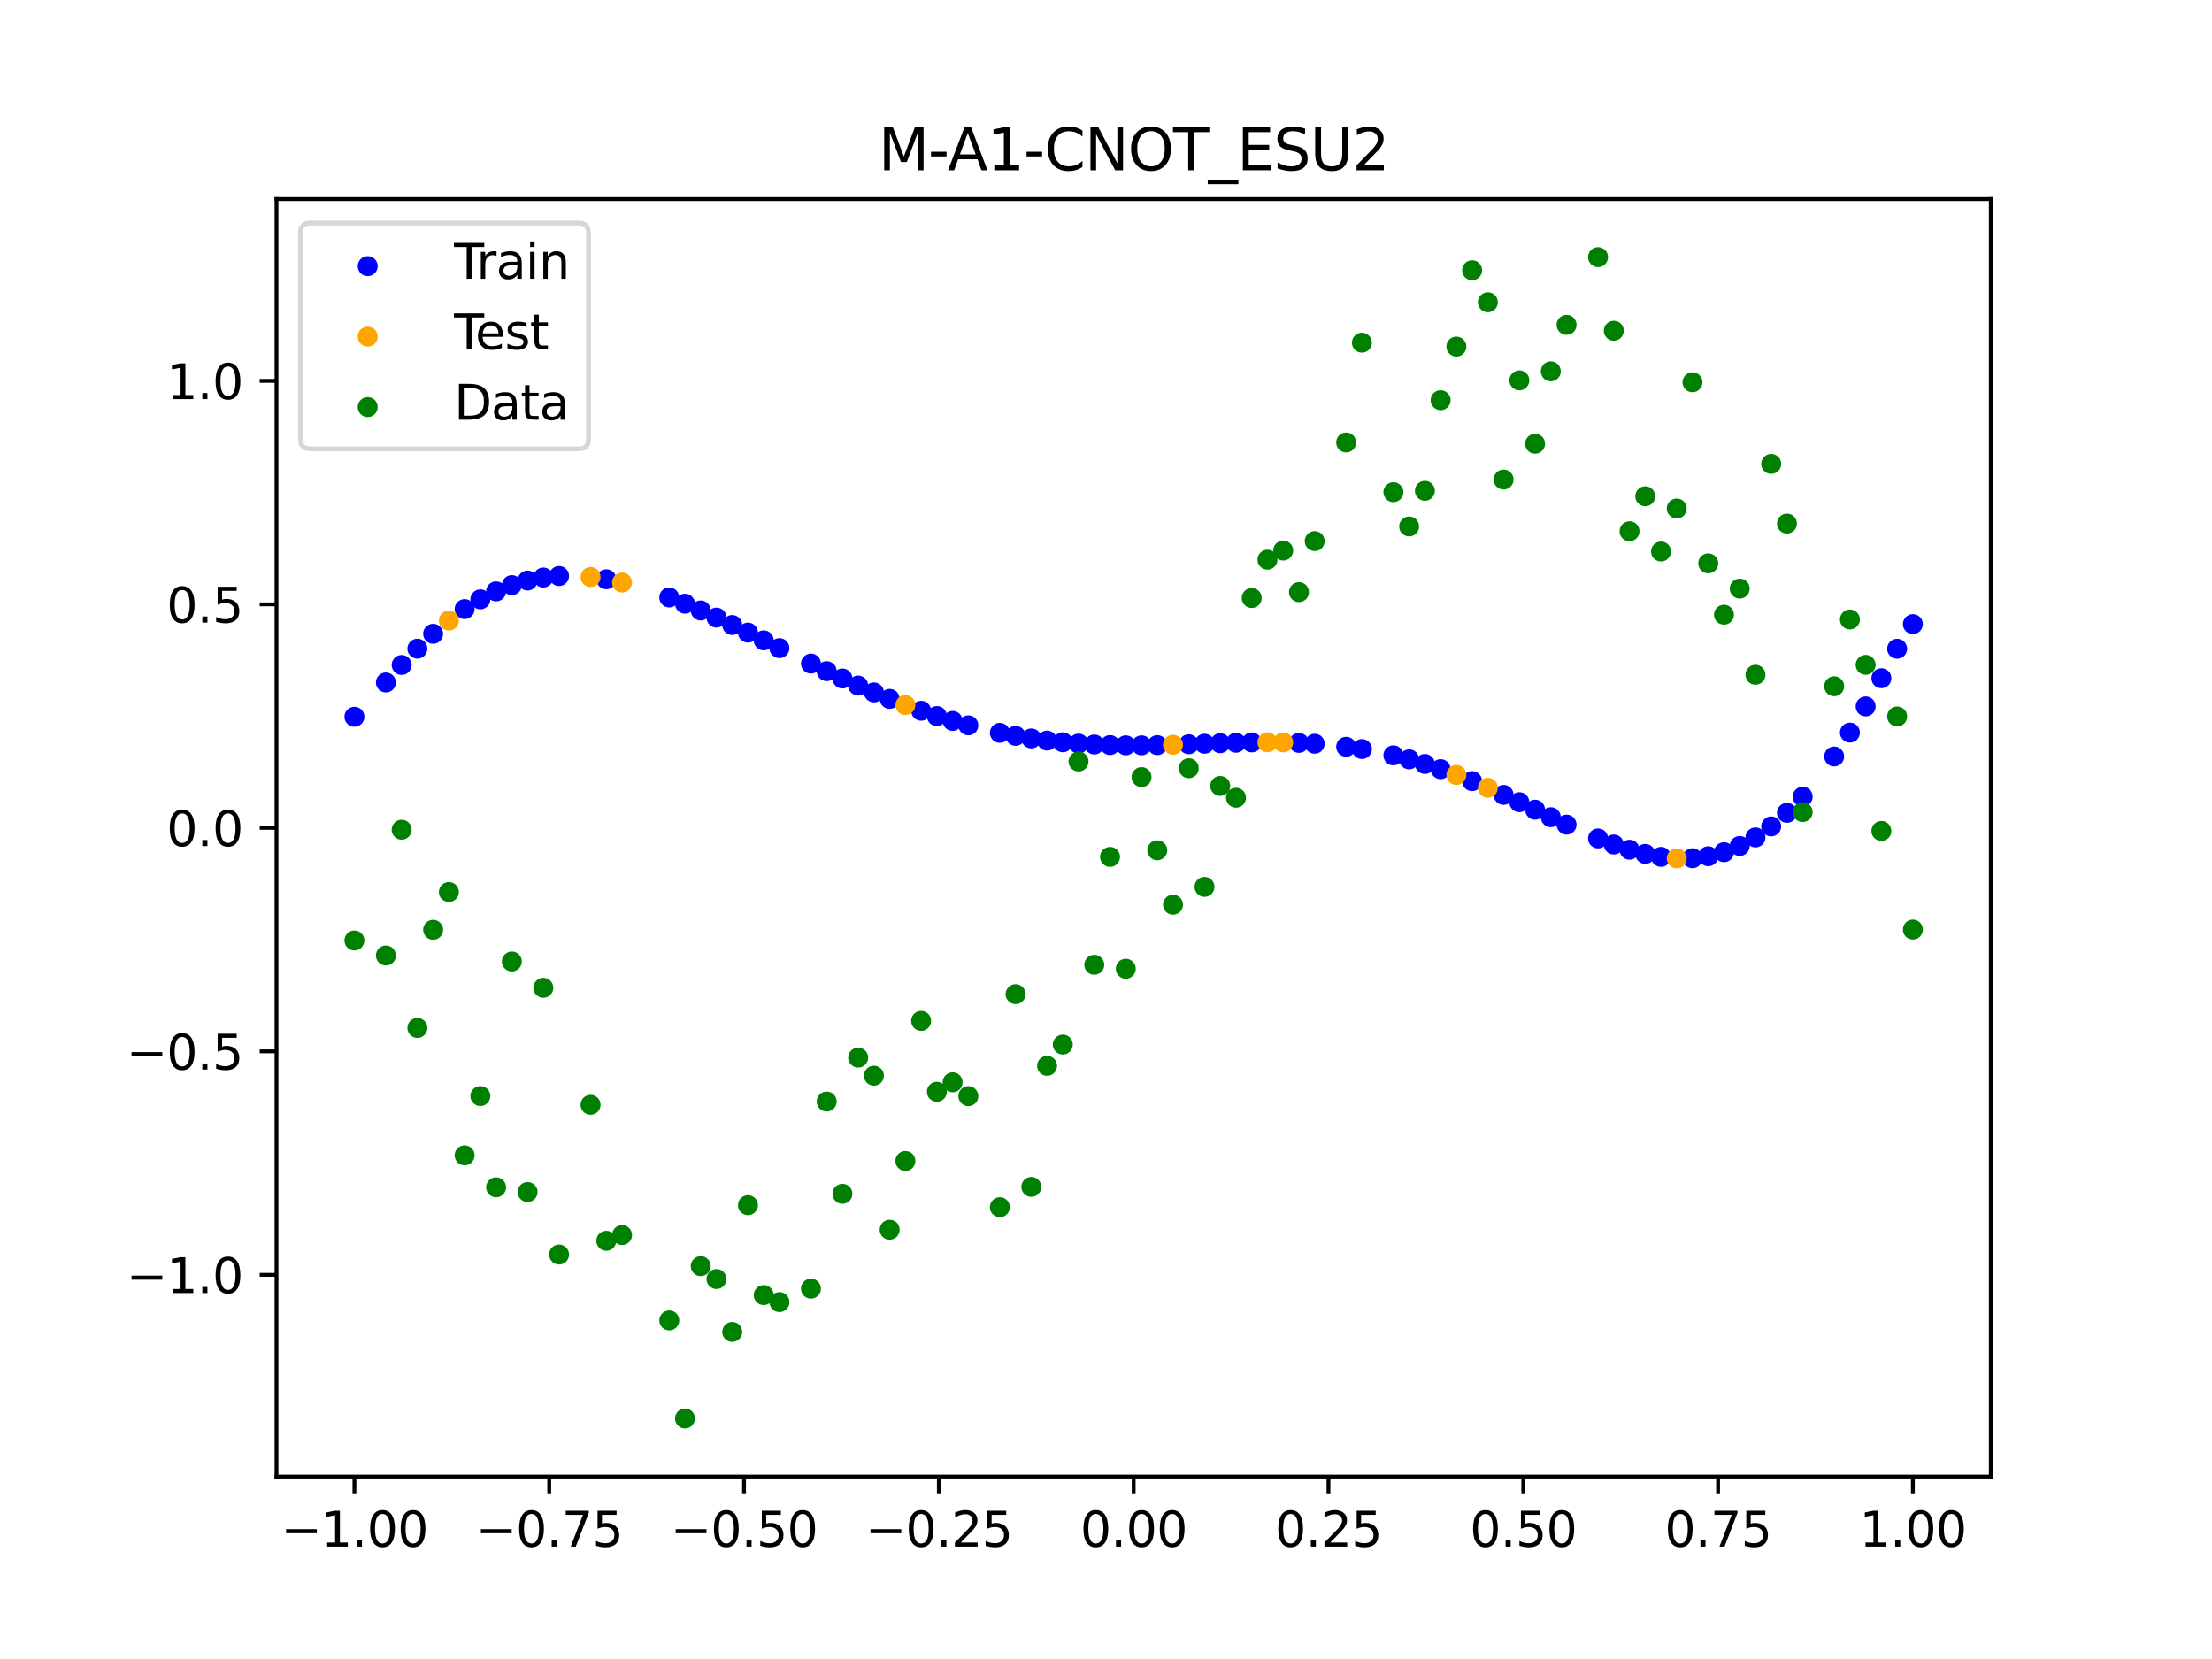 <?xml version="1.0" encoding="utf-8" standalone="no"?>
<!DOCTYPE svg PUBLIC "-//W3C//DTD SVG 1.1//EN"
  "http://www.w3.org/Graphics/SVG/1.1/DTD/svg11.dtd">
<svg xmlns:xlink="http://www.w3.org/1999/xlink" width="460.8pt" height="345.6pt" viewBox="0 0 460.8 345.6" xmlns="http://www.w3.org/2000/svg" version="1.1">
 <defs>
  <style type="text/css">*{stroke-linejoin: round; stroke-linecap: butt}</style>
 </defs>
 <g id="figure_1">
  <g id="patch_1">
   <path d="M 0 345.6 
L 460.8 345.6 
L 460.8 0 
L 0 0 
z
" style="fill: #ffffff"/>
  </g>
  <g id="axes_1">
   <g id="patch_2">
    <path d="M 57.6 307.584 
L 414.72 307.584 
L 414.72 41.472 
L 57.6 41.472 
z
" style="fill: #ffffff"/>
   </g>
   <g id="PathCollection_1">
    <defs>
     <path id="m28bd9cde56" d="M 0 1.581 
C 0.419 1.581 0.822 1.415 1.118 1.118 
C 1.415 0.822 1.581 0.419 1.581 0 
C 1.581 -0.419 1.415 -0.822 1.118 -1.118 
C 0.822 -1.415 0.419 -1.581 0 -1.581 
C -0.419 -1.581 -0.822 -1.415 -1.118 -1.118 
C -1.415 -0.822 -1.581 -0.419 -1.581 0 
C -1.581 0.419 -1.415 0.822 -1.118 1.118 
C -0.822 1.415 -0.419 1.581 0 1.581 
z
" style="stroke: #0000ff"/>
    </defs>
    <g clip-path="url(#p89f092b74e)">
     <use xlink:href="#m28bd9cde56" x="178.772" y="142.823" style="fill: #0000ff; stroke: #0000ff"/>
     <use xlink:href="#m28bd9cde56" x="234.52" y="155.272" style="fill: #0000ff; stroke: #0000ff"/>
     <use xlink:href="#m28bd9cde56" x="142.699" y="125.767" style="fill: #0000ff; stroke: #0000ff"/>
     <use xlink:href="#m28bd9cde56" x="336.18" y="175.926" style="fill: #0000ff; stroke: #0000ff"/>
     <use xlink:href="#m28bd9cde56" x="198.448" y="150.186" style="fill: #0000ff; stroke: #0000ff"/>
     <use xlink:href="#m28bd9cde56" x="80.391" y="142.172" style="fill: #0000ff; stroke: #0000ff"/>
     <use xlink:href="#m28bd9cde56" x="382.091" y="157.59" style="fill: #0000ff; stroke: #0000ff"/>
     <use xlink:href="#m28bd9cde56" x="391.929" y="141.287" style="fill: #0000ff; stroke: #0000ff"/>
     <use xlink:href="#m28bd9cde56" x="106.626" y="121.892" style="fill: #0000ff; stroke: #0000ff"/>
     <use xlink:href="#m28bd9cde56" x="300.107" y="160.231" style="fill: #0000ff; stroke: #0000ff"/>
     <use xlink:href="#m28bd9cde56" x="159.096" y="133.4" style="fill: #0000ff; stroke: #0000ff"/>
     <use xlink:href="#m28bd9cde56" x="368.973" y="172.157" style="fill: #0000ff; stroke: #0000ff"/>
     <use xlink:href="#m28bd9cde56" x="319.783" y="168.675" style="fill: #0000ff; stroke: #0000ff"/>
     <use xlink:href="#m28bd9cde56" x="113.185" y="120.311" style="fill: #0000ff; stroke: #0000ff"/>
     <use xlink:href="#m28bd9cde56" x="398.487" y="130.016" style="fill: #0000ff; stroke: #0000ff"/>
     <use xlink:href="#m28bd9cde56" x="155.816" y="131.787" style="fill: #0000ff; stroke: #0000ff"/>
     <use xlink:href="#m28bd9cde56" x="355.856" y="178.369" style="fill: #0000ff; stroke: #0000ff"/>
     <use xlink:href="#m28bd9cde56" x="211.565" y="153.298" style="fill: #0000ff; stroke: #0000ff"/>
     <use xlink:href="#m28bd9cde56" x="126.302" y="120.67" style="fill: #0000ff; stroke: #0000ff"/>
     <use xlink:href="#m28bd9cde56" x="254.196" y="154.823" style="fill: #0000ff; stroke: #0000ff"/>
     <use xlink:href="#m28bd9cde56" x="270.593" y="154.76" style="fill: #0000ff; stroke: #0000ff"/>
     <use xlink:href="#m28bd9cde56" x="346.018" y="178.502" style="fill: #0000ff; stroke: #0000ff"/>
     <use xlink:href="#m28bd9cde56" x="290.269" y="157.354" style="fill: #0000ff; stroke: #0000ff"/>
     <use xlink:href="#m28bd9cde56" x="339.459" y="177.014" style="fill: #0000ff; stroke: #0000ff"/>
     <use xlink:href="#m28bd9cde56" x="241.079" y="155.228" style="fill: #0000ff; stroke: #0000ff"/>
     <use xlink:href="#m28bd9cde56" x="208.286" y="152.665" style="fill: #0000ff; stroke: #0000ff"/>
     <use xlink:href="#m28bd9cde56" x="195.168" y="149.17" style="fill: #0000ff; stroke: #0000ff"/>
     <use xlink:href="#m28bd9cde56" x="273.872" y="154.936" style="fill: #0000ff; stroke: #0000ff"/>
     <use xlink:href="#m28bd9cde56" x="306.666" y="162.726" style="fill: #0000ff; stroke: #0000ff"/>
     <use xlink:href="#m28bd9cde56" x="362.415" y="176.236" style="fill: #0000ff; stroke: #0000ff"/>
     <use xlink:href="#m28bd9cde56" x="172.213" y="139.813" style="fill: #0000ff; stroke: #0000ff"/>
     <use xlink:href="#m28bd9cde56" x="109.905" y="120.937" style="fill: #0000ff; stroke: #0000ff"/>
     <use xlink:href="#m28bd9cde56" x="326.342" y="171.786" style="fill: #0000ff; stroke: #0000ff"/>
     <use xlink:href="#m28bd9cde56" x="185.33" y="145.593" style="fill: #0000ff; stroke: #0000ff"/>
     <use xlink:href="#m28bd9cde56" x="86.95" y="135.13" style="fill: #0000ff; stroke: #0000ff"/>
     <use xlink:href="#m28bd9cde56" x="182.051" y="144.242" style="fill: #0000ff; stroke: #0000ff"/>
     <use xlink:href="#m28bd9cde56" x="214.844" y="153.835" style="fill: #0000ff; stroke: #0000ff"/>
     <use xlink:href="#m28bd9cde56" x="385.37" y="152.616" style="fill: #0000ff; stroke: #0000ff"/>
     <use xlink:href="#m28bd9cde56" x="280.431" y="155.571" style="fill: #0000ff; stroke: #0000ff"/>
     <use xlink:href="#m28bd9cde56" x="73.833" y="149.318" style="fill: #0000ff; stroke: #0000ff"/>
     <use xlink:href="#m28bd9cde56" x="90.229" y="132.034" style="fill: #0000ff; stroke: #0000ff"/>
     <use xlink:href="#m28bd9cde56" x="316.504" y="167.115" style="fill: #0000ff; stroke: #0000ff"/>
     <use xlink:href="#m28bd9cde56" x="83.671" y="138.529" style="fill: #0000ff; stroke: #0000ff"/>
     <use xlink:href="#m28bd9cde56" x="227.962" y="155.097" style="fill: #0000ff; stroke: #0000ff"/>
     <use xlink:href="#m28bd9cde56" x="342.739" y="177.887" style="fill: #0000ff; stroke: #0000ff"/>
     <use xlink:href="#m28bd9cde56" x="313.224" y="165.589" style="fill: #0000ff; stroke: #0000ff"/>
     <use xlink:href="#m28bd9cde56" x="221.403" y="154.635" style="fill: #0000ff; stroke: #0000ff"/>
     <use xlink:href="#m28bd9cde56" x="293.548" y="158.191" style="fill: #0000ff; stroke: #0000ff"/>
     <use xlink:href="#m28bd9cde56" x="247.638" y="155.046" style="fill: #0000ff; stroke: #0000ff"/>
     <use xlink:href="#m28bd9cde56" x="139.42" y="124.461" style="fill: #0000ff; stroke: #0000ff"/>
     <use xlink:href="#m28bd9cde56" x="96.788" y="126.883" style="fill: #0000ff; stroke: #0000ff"/>
     <use xlink:href="#m28bd9cde56" x="201.727" y="151.109" style="fill: #0000ff; stroke: #0000ff"/>
     <use xlink:href="#m28bd9cde56" x="152.537" y="130.201" style="fill: #0000ff; stroke: #0000ff"/>
     <use xlink:href="#m28bd9cde56" x="323.062" y="170.242" style="fill: #0000ff; stroke: #0000ff"/>
     <use xlink:href="#m28bd9cde56" x="168.934" y="138.241" style="fill: #0000ff; stroke: #0000ff"/>
     <use xlink:href="#m28bd9cde56" x="231.241" y="155.217" style="fill: #0000ff; stroke: #0000ff"/>
     <use xlink:href="#m28bd9cde56" x="257.476" y="154.727" style="fill: #0000ff; stroke: #0000ff"/>
     <use xlink:href="#m28bd9cde56" x="296.828" y="159.151" style="fill: #0000ff; stroke: #0000ff"/>
     <use xlink:href="#m28bd9cde56" x="250.917" y="154.934" style="fill: #0000ff; stroke: #0000ff"/>
     <use xlink:href="#m28bd9cde56" x="100.067" y="124.855" style="fill: #0000ff; stroke: #0000ff"/>
     <use xlink:href="#m28bd9cde56" x="283.71" y="156.047" style="fill: #0000ff; stroke: #0000ff"/>
     <use xlink:href="#m28bd9cde56" x="103.347" y="123.194" style="fill: #0000ff; stroke: #0000ff"/>
     <use xlink:href="#m28bd9cde56" x="224.682" y="154.905" style="fill: #0000ff; stroke: #0000ff"/>
     <use xlink:href="#m28bd9cde56" x="116.464" y="119.994" style="fill: #0000ff; stroke: #0000ff"/>
     <use xlink:href="#m28bd9cde56" x="365.694" y="174.452" style="fill: #0000ff; stroke: #0000ff"/>
     <use xlink:href="#m28bd9cde56" x="191.889" y="148.063" style="fill: #0000ff; stroke: #0000ff"/>
     <use xlink:href="#m28bd9cde56" x="332.9" y="174.665" style="fill: #0000ff; stroke: #0000ff"/>
     <use xlink:href="#m28bd9cde56" x="352.577" y="178.784" style="fill: #0000ff; stroke: #0000ff"/>
     <use xlink:href="#m28bd9cde56" x="237.8" y="155.273" style="fill: #0000ff; stroke: #0000ff"/>
     <use xlink:href="#m28bd9cde56" x="218.124" y="154.28" style="fill: #0000ff; stroke: #0000ff"/>
     <use xlink:href="#m28bd9cde56" x="175.492" y="141.343" style="fill: #0000ff; stroke: #0000ff"/>
     <use xlink:href="#m28bd9cde56" x="375.532" y="165.96" style="fill: #0000ff; stroke: #0000ff"/>
     <use xlink:href="#m28bd9cde56" x="388.649" y="147.159" style="fill: #0000ff; stroke: #0000ff"/>
     <use xlink:href="#m28bd9cde56" x="372.253" y="169.33" style="fill: #0000ff; stroke: #0000ff"/>
     <use xlink:href="#m28bd9cde56" x="395.208" y="135.151" style="fill: #0000ff; stroke: #0000ff"/>
     <use xlink:href="#m28bd9cde56" x="359.135" y="177.531" style="fill: #0000ff; stroke: #0000ff"/>
     <use xlink:href="#m28bd9cde56" x="149.258" y="128.656" style="fill: #0000ff; stroke: #0000ff"/>
     <use xlink:href="#m28bd9cde56" x="162.375" y="135.022" style="fill: #0000ff; stroke: #0000ff"/>
     <use xlink:href="#m28bd9cde56" x="145.978" y="127.172" style="fill: #0000ff; stroke: #0000ff"/>
     <use xlink:href="#m28bd9cde56" x="260.755" y="154.66" style="fill: #0000ff; stroke: #0000ff"/>
    </g>
   </g>
   <g id="PathCollection_2">
    <defs>
     <path id="m498d35d261" d="M 0 1.581 
C 0.419 1.581 0.822 1.415 1.118 1.118 
C 1.415 0.822 1.581 0.419 1.581 0 
C 1.581 -0.419 1.415 -0.822 1.118 -1.118 
C 0.822 -1.415 0.419 -1.581 0 -1.581 
C -0.419 -1.581 -0.822 -1.415 -1.118 -1.118 
C -1.415 -0.822 -1.581 -0.419 -1.581 0 
C -1.581 0.419 -1.415 0.822 -1.118 1.118 
C -0.822 1.415 -0.419 1.581 0 1.581 
z
" style="stroke: #ffa500"/>
    </defs>
    <g clip-path="url(#p89f092b74e)">
     <use xlink:href="#m498d35d261" x="303.386" y="161.426" style="fill: #ffa500; stroke: #ffa500"/>
     <use xlink:href="#m498d35d261" x="309.945" y="164.119" style="fill: #ffa500; stroke: #ffa500"/>
     <use xlink:href="#m498d35d261" x="349.297" y="178.815" style="fill: #ffa500; stroke: #ffa500"/>
     <use xlink:href="#m498d35d261" x="129.581" y="121.356" style="fill: #ffa500; stroke: #ffa500"/>
     <use xlink:href="#m498d35d261" x="264.034" y="154.634" style="fill: #ffa500; stroke: #ffa500"/>
     <use xlink:href="#m498d35d261" x="267.314" y="154.663" style="fill: #ffa500; stroke: #ffa500"/>
     <use xlink:href="#m498d35d261" x="123.023" y="120.197" style="fill: #ffa500; stroke: #ffa500"/>
     <use xlink:href="#m498d35d261" x="244.358" y="155.149" style="fill: #ffa500; stroke: #ffa500"/>
     <use xlink:href="#m498d35d261" x="188.61" y="146.869" style="fill: #ffa500; stroke: #ffa500"/>
     <use xlink:href="#m498d35d261" x="93.509" y="129.279" style="fill: #ffa500; stroke: #ffa500"/>
    </g>
   </g>
   <g id="PathCollection_3">
    <defs>
     <path id="ma6008d100f" d="M 0 1.581 
C 0.419 1.581 0.822 1.415 1.118 1.118 
C 1.415 0.822 1.581 0.419 1.581 0 
C 1.581 -0.419 1.415 -0.822 1.118 -1.118 
C 0.822 -1.415 0.419 -1.581 0 -1.581 
C -0.419 -1.581 -0.822 -1.415 -1.118 -1.118 
C -1.415 -0.822 -1.581 -0.419 -1.581 0 
C -1.581 0.419 -1.415 0.822 -1.118 1.118 
C -0.822 1.415 -0.419 1.581 0 1.581 
z
" style="stroke: #008000"/>
    </defs>
    <g clip-path="url(#p89f092b74e)">
     <use xlink:href="#ma6008d100f" x="178.772" y="220.323" style="fill: #008000; stroke: #008000"/>
     <use xlink:href="#ma6008d100f" x="234.52" y="201.804" style="fill: #008000; stroke: #008000"/>
     <use xlink:href="#ma6008d100f" x="142.699" y="295.488" style="fill: #008000; stroke: #008000"/>
     <use xlink:href="#ma6008d100f" x="336.18" y="68.903" style="fill: #008000; stroke: #008000"/>
     <use xlink:href="#ma6008d100f" x="198.448" y="225.464" style="fill: #008000; stroke: #008000"/>
     <use xlink:href="#ma6008d100f" x="80.391" y="199.045" style="fill: #008000; stroke: #008000"/>
     <use xlink:href="#ma6008d100f" x="382.091" y="142.966" style="fill: #008000; stroke: #008000"/>
     <use xlink:href="#ma6008d100f" x="391.929" y="173.105" style="fill: #008000; stroke: #008000"/>
     <use xlink:href="#ma6008d100f" x="106.626" y="200.292" style="fill: #008000; stroke: #008000"/>
     <use xlink:href="#ma6008d100f" x="300.107" y="83.37" style="fill: #008000; stroke: #008000"/>
     <use xlink:href="#ma6008d100f" x="159.096" y="269.794" style="fill: #008000; stroke: #008000"/>
     <use xlink:href="#ma6008d100f" x="368.973" y="96.637" style="fill: #008000; stroke: #008000"/>
     <use xlink:href="#ma6008d100f" x="319.783" y="92.44" style="fill: #008000; stroke: #008000"/>
     <use xlink:href="#ma6008d100f" x="113.185" y="205.778" style="fill: #008000; stroke: #008000"/>
     <use xlink:href="#ma6008d100f" x="398.487" y="193.648" style="fill: #008000; stroke: #008000"/>
     <use xlink:href="#ma6008d100f" x="155.816" y="251.055" style="fill: #008000; stroke: #008000"/>
     <use xlink:href="#ma6008d100f" x="355.856" y="117.359" style="fill: #008000; stroke: #008000"/>
     <use xlink:href="#ma6008d100f" x="211.565" y="207.101" style="fill: #008000; stroke: #008000"/>
     <use xlink:href="#ma6008d100f" x="126.302" y="258.48" style="fill: #008000; stroke: #008000"/>
     <use xlink:href="#ma6008d100f" x="254.196" y="163.728" style="fill: #008000; stroke: #008000"/>
     <use xlink:href="#ma6008d100f" x="270.593" y="123.348" style="fill: #008000; stroke: #008000"/>
     <use xlink:href="#ma6008d100f" x="346.018" y="114.889" style="fill: #008000; stroke: #008000"/>
     <use xlink:href="#ma6008d100f" x="290.269" y="102.528" style="fill: #008000; stroke: #008000"/>
     <use xlink:href="#ma6008d100f" x="339.459" y="110.666" style="fill: #008000; stroke: #008000"/>
     <use xlink:href="#ma6008d100f" x="241.079" y="177.133" style="fill: #008000; stroke: #008000"/>
     <use xlink:href="#ma6008d100f" x="208.286" y="251.477" style="fill: #008000; stroke: #008000"/>
     <use xlink:href="#ma6008d100f" x="195.168" y="227.437" style="fill: #008000; stroke: #008000"/>
     <use xlink:href="#ma6008d100f" x="273.872" y="112.721" style="fill: #008000; stroke: #008000"/>
     <use xlink:href="#ma6008d100f" x="306.666" y="56.303" style="fill: #008000; stroke: #008000"/>
     <use xlink:href="#ma6008d100f" x="362.415" y="122.619" style="fill: #008000; stroke: #008000"/>
     <use xlink:href="#ma6008d100f" x="172.213" y="229.472" style="fill: #008000; stroke: #008000"/>
     <use xlink:href="#ma6008d100f" x="109.905" y="248.318" style="fill: #008000; stroke: #008000"/>
     <use xlink:href="#ma6008d100f" x="326.342" y="67.676" style="fill: #008000; stroke: #008000"/>
     <use xlink:href="#ma6008d100f" x="185.33" y="256.174" style="fill: #008000; stroke: #008000"/>
     <use xlink:href="#ma6008d100f" x="86.95" y="214.136" style="fill: #008000; stroke: #008000"/>
     <use xlink:href="#ma6008d100f" x="182.051" y="224.084" style="fill: #008000; stroke: #008000"/>
     <use xlink:href="#ma6008d100f" x="214.844" y="247.244" style="fill: #008000; stroke: #008000"/>
     <use xlink:href="#ma6008d100f" x="385.37" y="129.05" style="fill: #008000; stroke: #008000"/>
     <use xlink:href="#ma6008d100f" x="280.431" y="92.177" style="fill: #008000; stroke: #008000"/>
     <use xlink:href="#ma6008d100f" x="73.833" y="195.919" style="fill: #008000; stroke: #008000"/>
     <use xlink:href="#ma6008d100f" x="90.229" y="193.694" style="fill: #008000; stroke: #008000"/>
     <use xlink:href="#ma6008d100f" x="316.504" y="79.238" style="fill: #008000; stroke: #008000"/>
     <use xlink:href="#ma6008d100f" x="83.671" y="172.844" style="fill: #008000; stroke: #008000"/>
     <use xlink:href="#ma6008d100f" x="227.962" y="200.985" style="fill: #008000; stroke: #008000"/>
     <use xlink:href="#ma6008d100f" x="342.739" y="103.379" style="fill: #008000; stroke: #008000"/>
     <use xlink:href="#ma6008d100f" x="313.224" y="99.894" style="fill: #008000; stroke: #008000"/>
     <use xlink:href="#ma6008d100f" x="221.403" y="217.604" style="fill: #008000; stroke: #008000"/>
     <use xlink:href="#ma6008d100f" x="293.548" y="109.667" style="fill: #008000; stroke: #008000"/>
     <use xlink:href="#ma6008d100f" x="247.638" y="160.036" style="fill: #008000; stroke: #008000"/>
     <use xlink:href="#ma6008d100f" x="139.42" y="275.069" style="fill: #008000; stroke: #008000"/>
     <use xlink:href="#ma6008d100f" x="96.788" y="240.675" style="fill: #008000; stroke: #008000"/>
     <use xlink:href="#ma6008d100f" x="201.727" y="228.344" style="fill: #008000; stroke: #008000"/>
     <use xlink:href="#ma6008d100f" x="152.537" y="277.466" style="fill: #008000; stroke: #008000"/>
     <use xlink:href="#ma6008d100f" x="323.062" y="77.352" style="fill: #008000; stroke: #008000"/>
     <use xlink:href="#ma6008d100f" x="168.934" y="268.453" style="fill: #008000; stroke: #008000"/>
     <use xlink:href="#ma6008d100f" x="231.241" y="178.506" style="fill: #008000; stroke: #008000"/>
     <use xlink:href="#ma6008d100f" x="257.476" y="166.181" style="fill: #008000; stroke: #008000"/>
     <use xlink:href="#ma6008d100f" x="296.828" y="102.245" style="fill: #008000; stroke: #008000"/>
     <use xlink:href="#ma6008d100f" x="250.917" y="184.756" style="fill: #008000; stroke: #008000"/>
     <use xlink:href="#ma6008d100f" x="100.067" y="228.327" style="fill: #008000; stroke: #008000"/>
     <use xlink:href="#ma6008d100f" x="283.71" y="71.389" style="fill: #008000; stroke: #008000"/>
     <use xlink:href="#ma6008d100f" x="103.347" y="247.332" style="fill: #008000; stroke: #008000"/>
     <use xlink:href="#ma6008d100f" x="224.682" y="158.638" style="fill: #008000; stroke: #008000"/>
     <use xlink:href="#ma6008d100f" x="116.464" y="261.345" style="fill: #008000; stroke: #008000"/>
     <use xlink:href="#ma6008d100f" x="365.694" y="140.566" style="fill: #008000; stroke: #008000"/>
     <use xlink:href="#ma6008d100f" x="191.889" y="212.67" style="fill: #008000; stroke: #008000"/>
     <use xlink:href="#ma6008d100f" x="332.9" y="53.568" style="fill: #008000; stroke: #008000"/>
     <use xlink:href="#ma6008d100f" x="352.577" y="79.631" style="fill: #008000; stroke: #008000"/>
     <use xlink:href="#ma6008d100f" x="237.8" y="161.882" style="fill: #008000; stroke: #008000"/>
     <use xlink:href="#ma6008d100f" x="218.124" y="222.035" style="fill: #008000; stroke: #008000"/>
     <use xlink:href="#ma6008d100f" x="175.492" y="248.692" style="fill: #008000; stroke: #008000"/>
     <use xlink:href="#ma6008d100f" x="375.532" y="169.168" style="fill: #008000; stroke: #008000"/>
     <use xlink:href="#ma6008d100f" x="388.649" y="138.503" style="fill: #008000; stroke: #008000"/>
     <use xlink:href="#ma6008d100f" x="372.253" y="109.071" style="fill: #008000; stroke: #008000"/>
     <use xlink:href="#ma6008d100f" x="395.208" y="149.26" style="fill: #008000; stroke: #008000"/>
     <use xlink:href="#ma6008d100f" x="359.135" y="128.053" style="fill: #008000; stroke: #008000"/>
     <use xlink:href="#ma6008d100f" x="149.258" y="266.448" style="fill: #008000; stroke: #008000"/>
     <use xlink:href="#ma6008d100f" x="162.375" y="271.254" style="fill: #008000; stroke: #008000"/>
     <use xlink:href="#ma6008d100f" x="145.978" y="263.762" style="fill: #008000; stroke: #008000"/>
     <use xlink:href="#ma6008d100f" x="260.755" y="124.573" style="fill: #008000; stroke: #008000"/>
    </g>
   </g>
   <g id="PathCollection_4">
    <g clip-path="url(#p89f092b74e)">
     <use xlink:href="#ma6008d100f" x="303.386" y="72.202" style="fill: #008000; stroke: #008000"/>
     <use xlink:href="#ma6008d100f" x="309.945" y="62.968" style="fill: #008000; stroke: #008000"/>
     <use xlink:href="#ma6008d100f" x="349.297" y="105.934" style="fill: #008000; stroke: #008000"/>
     <use xlink:href="#ma6008d100f" x="129.581" y="257.284" style="fill: #008000; stroke: #008000"/>
     <use xlink:href="#ma6008d100f" x="264.034" y="116.589" style="fill: #008000; stroke: #008000"/>
     <use xlink:href="#ma6008d100f" x="267.314" y="114.688" style="fill: #008000; stroke: #008000"/>
     <use xlink:href="#ma6008d100f" x="123.023" y="230.152" style="fill: #008000; stroke: #008000"/>
     <use xlink:href="#ma6008d100f" x="244.358" y="188.47" style="fill: #008000; stroke: #008000"/>
     <use xlink:href="#ma6008d100f" x="188.61" y="241.853" style="fill: #008000; stroke: #008000"/>
     <use xlink:href="#ma6008d100f" x="93.509" y="185.824" style="fill: #008000; stroke: #008000"/>
    </g>
   </g>
   <g id="matplotlib.axis_1">
    <g id="xtick_1">
     <g id="line2d_1">
      <defs>
       <path id="m79c57088de" d="M 0 0 
L 0 3.5 
" style="stroke: #000000; stroke-width: 0.8"/>
      </defs>
      <g>
       <use xlink:href="#m79c57088de" x="73.833" y="307.584" style="stroke: #000000; stroke-width: 0.8"/>
      </g>
     </g>
     <g id="text_1">
      <!-- −1.00 -->
      <g transform="translate(58.51 322.182) scale(0.1 -0.1)">
       <defs>
        <path id="DejaVuSans-2212" d="M 678 2272 
L 4684 2272 
L 4684 1741 
L 678 1741 
L 678 2272 
z
" transform="scale(0.016)"/>
        <path id="DejaVuSans-31" d="M 794 531 
L 1825 531 
L 1825 4091 
L 703 3866 
L 703 4441 
L 1819 4666 
L 2450 4666 
L 2450 531 
L 3481 531 
L 3481 0 
L 794 0 
L 794 531 
z
" transform="scale(0.016)"/>
        <path id="DejaVuSans-2e" d="M 684 794 
L 1344 794 
L 1344 0 
L 684 0 
L 684 794 
z
" transform="scale(0.016)"/>
        <path id="DejaVuSans-30" d="M 2034 4250 
Q 1547 4250 1301 3770 
Q 1056 3291 1056 2328 
Q 1056 1369 1301 889 
Q 1547 409 2034 409 
Q 2525 409 2770 889 
Q 3016 1369 3016 2328 
Q 3016 3291 2770 3770 
Q 2525 4250 2034 4250 
z
M 2034 4750 
Q 2819 4750 3233 4129 
Q 3647 3509 3647 2328 
Q 3647 1150 3233 529 
Q 2819 -91 2034 -91 
Q 1250 -91 836 529 
Q 422 1150 422 2328 
Q 422 3509 836 4129 
Q 1250 4750 2034 4750 
z
" transform="scale(0.016)"/>
       </defs>
       <use xlink:href="#DejaVuSans-2212"/>
       <use xlink:href="#DejaVuSans-31" x="83.789"/>
       <use xlink:href="#DejaVuSans-2e" x="147.412"/>
       <use xlink:href="#DejaVuSans-30" x="179.199"/>
       <use xlink:href="#DejaVuSans-30" x="242.822"/>
      </g>
     </g>
    </g>
    <g id="xtick_2">
     <g id="line2d_2">
      <g>
       <use xlink:href="#m79c57088de" x="114.415" y="307.584" style="stroke: #000000; stroke-width: 0.8"/>
      </g>
     </g>
     <g id="text_2">
      <!-- −0.75 -->
      <g transform="translate(99.092 322.182) scale(0.1 -0.1)">
       <defs>
        <path id="DejaVuSans-37" d="M 525 4666 
L 3525 4666 
L 3525 4397 
L 1831 0 
L 1172 0 
L 2766 4134 
L 525 4134 
L 525 4666 
z
" transform="scale(0.016)"/>
        <path id="DejaVuSans-35" d="M 691 4666 
L 3169 4666 
L 3169 4134 
L 1269 4134 
L 1269 2991 
Q 1406 3038 1543 3061 
Q 1681 3084 1819 3084 
Q 2600 3084 3056 2656 
Q 3513 2228 3513 1497 
Q 3513 744 3044 326 
Q 2575 -91 1722 -91 
Q 1428 -91 1123 -41 
Q 819 9 494 109 
L 494 744 
Q 775 591 1075 516 
Q 1375 441 1709 441 
Q 2250 441 2565 725 
Q 2881 1009 2881 1497 
Q 2881 1984 2565 2268 
Q 2250 2553 1709 2553 
Q 1456 2553 1204 2497 
Q 953 2441 691 2322 
L 691 4666 
z
" transform="scale(0.016)"/>
       </defs>
       <use xlink:href="#DejaVuSans-2212"/>
       <use xlink:href="#DejaVuSans-30" x="83.789"/>
       <use xlink:href="#DejaVuSans-2e" x="147.412"/>
       <use xlink:href="#DejaVuSans-37" x="179.199"/>
       <use xlink:href="#DejaVuSans-35" x="242.822"/>
      </g>
     </g>
    </g>
    <g id="xtick_3">
     <g id="line2d_3">
      <g>
       <use xlink:href="#m79c57088de" x="154.996" y="307.584" style="stroke: #000000; stroke-width: 0.8"/>
      </g>
     </g>
     <g id="text_3">
      <!-- −0.50 -->
      <g transform="translate(139.674 322.182) scale(0.1 -0.1)">
       <use xlink:href="#DejaVuSans-2212"/>
       <use xlink:href="#DejaVuSans-30" x="83.789"/>
       <use xlink:href="#DejaVuSans-2e" x="147.412"/>
       <use xlink:href="#DejaVuSans-35" x="179.199"/>
       <use xlink:href="#DejaVuSans-30" x="242.822"/>
      </g>
     </g>
    </g>
    <g id="xtick_4">
     <g id="line2d_4">
      <g>
       <use xlink:href="#m79c57088de" x="195.578" y="307.584" style="stroke: #000000; stroke-width: 0.8"/>
      </g>
     </g>
     <g id="text_4">
      <!-- −0.25 -->
      <g transform="translate(180.256 322.182) scale(0.1 -0.1)">
       <defs>
        <path id="DejaVuSans-32" d="M 1228 531 
L 3431 531 
L 3431 0 
L 469 0 
L 469 531 
Q 828 903 1448 1529 
Q 2069 2156 2228 2338 
Q 2531 2678 2651 2914 
Q 2772 3150 2772 3378 
Q 2772 3750 2511 3984 
Q 2250 4219 1831 4219 
Q 1534 4219 1204 4116 
Q 875 4013 500 3803 
L 500 4441 
Q 881 4594 1212 4672 
Q 1544 4750 1819 4750 
Q 2544 4750 2975 4387 
Q 3406 4025 3406 3419 
Q 3406 3131 3298 2873 
Q 3191 2616 2906 2266 
Q 2828 2175 2409 1742 
Q 1991 1309 1228 531 
z
" transform="scale(0.016)"/>
       </defs>
       <use xlink:href="#DejaVuSans-2212"/>
       <use xlink:href="#DejaVuSans-30" x="83.789"/>
       <use xlink:href="#DejaVuSans-2e" x="147.412"/>
       <use xlink:href="#DejaVuSans-32" x="179.199"/>
       <use xlink:href="#DejaVuSans-35" x="242.822"/>
      </g>
     </g>
    </g>
    <g id="xtick_5">
     <g id="line2d_5">
      <g>
       <use xlink:href="#m79c57088de" x="236.16" y="307.584" style="stroke: #000000; stroke-width: 0.8"/>
      </g>
     </g>
     <g id="text_5">
      <!-- 0.00 -->
      <g transform="translate(225.027 322.182) scale(0.1 -0.1)">
       <use xlink:href="#DejaVuSans-30"/>
       <use xlink:href="#DejaVuSans-2e" x="63.623"/>
       <use xlink:href="#DejaVuSans-30" x="95.41"/>
       <use xlink:href="#DejaVuSans-30" x="159.033"/>
      </g>
     </g>
    </g>
    <g id="xtick_6">
     <g id="line2d_6">
      <g>
       <use xlink:href="#m79c57088de" x="276.742" y="307.584" style="stroke: #000000; stroke-width: 0.8"/>
      </g>
     </g>
     <g id="text_6">
      <!-- 0.25 -->
      <g transform="translate(265.609 322.182) scale(0.1 -0.1)">
       <use xlink:href="#DejaVuSans-30"/>
       <use xlink:href="#DejaVuSans-2e" x="63.623"/>
       <use xlink:href="#DejaVuSans-32" x="95.41"/>
       <use xlink:href="#DejaVuSans-35" x="159.033"/>
      </g>
     </g>
    </g>
    <g id="xtick_7">
     <g id="line2d_7">
      <g>
       <use xlink:href="#m79c57088de" x="317.324" y="307.584" style="stroke: #000000; stroke-width: 0.8"/>
      </g>
     </g>
     <g id="text_7">
      <!-- 0.50 -->
      <g transform="translate(306.191 322.182) scale(0.1 -0.1)">
       <use xlink:href="#DejaVuSans-30"/>
       <use xlink:href="#DejaVuSans-2e" x="63.623"/>
       <use xlink:href="#DejaVuSans-35" x="95.41"/>
       <use xlink:href="#DejaVuSans-30" x="159.033"/>
      </g>
     </g>
    </g>
    <g id="xtick_8">
     <g id="line2d_8">
      <g>
       <use xlink:href="#m79c57088de" x="357.905" y="307.584" style="stroke: #000000; stroke-width: 0.8"/>
      </g>
     </g>
     <g id="text_8">
      <!-- 0.75 -->
      <g transform="translate(346.773 322.182) scale(0.1 -0.1)">
       <use xlink:href="#DejaVuSans-30"/>
       <use xlink:href="#DejaVuSans-2e" x="63.623"/>
       <use xlink:href="#DejaVuSans-37" x="95.41"/>
       <use xlink:href="#DejaVuSans-35" x="159.033"/>
      </g>
     </g>
    </g>
    <g id="xtick_9">
     <g id="line2d_9">
      <g>
       <use xlink:href="#m79c57088de" x="398.487" y="307.584" style="stroke: #000000; stroke-width: 0.8"/>
      </g>
     </g>
     <g id="text_9">
      <!-- 1.00 -->
      <g transform="translate(387.354 322.182) scale(0.1 -0.1)">
       <use xlink:href="#DejaVuSans-31"/>
       <use xlink:href="#DejaVuSans-2e" x="63.623"/>
       <use xlink:href="#DejaVuSans-30" x="95.41"/>
       <use xlink:href="#DejaVuSans-30" x="159.033"/>
      </g>
     </g>
    </g>
   </g>
   <g id="matplotlib.axis_2">
    <g id="ytick_1">
     <g id="line2d_10">
      <defs>
       <path id="m53660f0d0b" d="M 0 0 
L -3.5 0 
" style="stroke: #000000; stroke-width: 0.8"/>
      </defs>
      <g>
       <use xlink:href="#m53660f0d0b" x="57.6" y="265.57" style="stroke: #000000; stroke-width: 0.8"/>
      </g>
     </g>
     <g id="text_10">
      <!-- −1.0 -->
      <g transform="translate(26.317 269.37) scale(0.1 -0.1)">
       <use xlink:href="#DejaVuSans-2212"/>
       <use xlink:href="#DejaVuSans-31" x="83.789"/>
       <use xlink:href="#DejaVuSans-2e" x="147.412"/>
       <use xlink:href="#DejaVuSans-30" x="179.199"/>
      </g>
     </g>
    </g>
    <g id="ytick_2">
     <g id="line2d_11">
      <g>
       <use xlink:href="#m53660f0d0b" x="57.6" y="219.014" style="stroke: #000000; stroke-width: 0.8"/>
      </g>
     </g>
     <g id="text_11">
      <!-- −0.5 -->
      <g transform="translate(26.317 222.813) scale(0.1 -0.1)">
       <use xlink:href="#DejaVuSans-2212"/>
       <use xlink:href="#DejaVuSans-30" x="83.789"/>
       <use xlink:href="#DejaVuSans-2e" x="147.412"/>
       <use xlink:href="#DejaVuSans-35" x="179.199"/>
      </g>
     </g>
    </g>
    <g id="ytick_3">
     <g id="line2d_12">
      <g>
       <use xlink:href="#m53660f0d0b" x="57.6" y="172.457" style="stroke: #000000; stroke-width: 0.8"/>
      </g>
     </g>
     <g id="text_12">
      <!-- 0.0 -->
      <g transform="translate(34.697 176.256) scale(0.1 -0.1)">
       <use xlink:href="#DejaVuSans-30"/>
       <use xlink:href="#DejaVuSans-2e" x="63.623"/>
       <use xlink:href="#DejaVuSans-30" x="95.41"/>
      </g>
     </g>
    </g>
    <g id="ytick_4">
     <g id="line2d_13">
      <g>
       <use xlink:href="#m53660f0d0b" x="57.6" y="125.9" style="stroke: #000000; stroke-width: 0.8"/>
      </g>
     </g>
     <g id="text_13">
      <!-- 0.5 -->
      <g transform="translate(34.697 129.699) scale(0.1 -0.1)">
       <use xlink:href="#DejaVuSans-30"/>
       <use xlink:href="#DejaVuSans-2e" x="63.623"/>
       <use xlink:href="#DejaVuSans-35" x="95.41"/>
      </g>
     </g>
    </g>
    <g id="ytick_5">
     <g id="line2d_14">
      <g>
       <use xlink:href="#m53660f0d0b" x="57.6" y="79.343" style="stroke: #000000; stroke-width: 0.8"/>
      </g>
     </g>
     <g id="text_14">
      <!-- 1.0 -->
      <g transform="translate(34.697 83.143) scale(0.1 -0.1)">
       <use xlink:href="#DejaVuSans-31"/>
       <use xlink:href="#DejaVuSans-2e" x="63.623"/>
       <use xlink:href="#DejaVuSans-30" x="95.41"/>
      </g>
     </g>
    </g>
   </g>
   <g id="patch_3">
    <path d="M 57.6 307.584 
L 57.6 41.472 
" style="fill: none; stroke: #000000; stroke-width: 0.8; stroke-linejoin: miter; stroke-linecap: square"/>
   </g>
   <g id="patch_4">
    <path d="M 414.72 307.584 
L 414.72 41.472 
" style="fill: none; stroke: #000000; stroke-width: 0.8; stroke-linejoin: miter; stroke-linecap: square"/>
   </g>
   <g id="patch_5">
    <path d="M 57.6 307.584 
L 414.72 307.584 
" style="fill: none; stroke: #000000; stroke-width: 0.8; stroke-linejoin: miter; stroke-linecap: square"/>
   </g>
   <g id="patch_6">
    <path d="M 57.6 41.472 
L 414.72 41.472 
" style="fill: none; stroke: #000000; stroke-width: 0.8; stroke-linejoin: miter; stroke-linecap: square"/>
   </g>
   <g id="text_15">
    <!-- M-A1-CNOT_ESU2 -->
    <g transform="translate(182.992 35.472) scale(0.12 -0.12)">
     <defs>
      <path id="DejaVuSans-4d" d="M 628 4666 
L 1569 4666 
L 2759 1491 
L 3956 4666 
L 4897 4666 
L 4897 0 
L 4281 0 
L 4281 4097 
L 3078 897 
L 2444 897 
L 1241 4097 
L 1241 0 
L 628 0 
L 628 4666 
z
" transform="scale(0.016)"/>
      <path id="DejaVuSans-2d" d="M 313 2009 
L 1997 2009 
L 1997 1497 
L 313 1497 
L 313 2009 
z
" transform="scale(0.016)"/>
      <path id="DejaVuSans-41" d="M 2188 4044 
L 1331 1722 
L 3047 1722 
L 2188 4044 
z
M 1831 4666 
L 2547 4666 
L 4325 0 
L 3669 0 
L 3244 1197 
L 1141 1197 
L 716 0 
L 50 0 
L 1831 4666 
z
" transform="scale(0.016)"/>
      <path id="DejaVuSans-43" d="M 4122 4306 
L 4122 3641 
Q 3803 3938 3442 4084 
Q 3081 4231 2675 4231 
Q 1875 4231 1450 3742 
Q 1025 3253 1025 2328 
Q 1025 1406 1450 917 
Q 1875 428 2675 428 
Q 3081 428 3442 575 
Q 3803 722 4122 1019 
L 4122 359 
Q 3791 134 3420 21 
Q 3050 -91 2638 -91 
Q 1578 -91 968 557 
Q 359 1206 359 2328 
Q 359 3453 968 4101 
Q 1578 4750 2638 4750 
Q 3056 4750 3426 4639 
Q 3797 4528 4122 4306 
z
" transform="scale(0.016)"/>
      <path id="DejaVuSans-4e" d="M 628 4666 
L 1478 4666 
L 3547 763 
L 3547 4666 
L 4159 4666 
L 4159 0 
L 3309 0 
L 1241 3903 
L 1241 0 
L 628 0 
L 628 4666 
z
" transform="scale(0.016)"/>
      <path id="DejaVuSans-4f" d="M 2522 4238 
Q 1834 4238 1429 3725 
Q 1025 3213 1025 2328 
Q 1025 1447 1429 934 
Q 1834 422 2522 422 
Q 3209 422 3611 934 
Q 4013 1447 4013 2328 
Q 4013 3213 3611 3725 
Q 3209 4238 2522 4238 
z
M 2522 4750 
Q 3503 4750 4090 4092 
Q 4678 3434 4678 2328 
Q 4678 1225 4090 567 
Q 3503 -91 2522 -91 
Q 1538 -91 948 565 
Q 359 1222 359 2328 
Q 359 3434 948 4092 
Q 1538 4750 2522 4750 
z
" transform="scale(0.016)"/>
      <path id="DejaVuSans-54" d="M -19 4666 
L 3928 4666 
L 3928 4134 
L 2272 4134 
L 2272 0 
L 1638 0 
L 1638 4134 
L -19 4134 
L -19 4666 
z
" transform="scale(0.016)"/>
      <path id="DejaVuSans-5f" d="M 3263 -1063 
L 3263 -1509 
L -63 -1509 
L -63 -1063 
L 3263 -1063 
z
" transform="scale(0.016)"/>
      <path id="DejaVuSans-45" d="M 628 4666 
L 3578 4666 
L 3578 4134 
L 1259 4134 
L 1259 2753 
L 3481 2753 
L 3481 2222 
L 1259 2222 
L 1259 531 
L 3634 531 
L 3634 0 
L 628 0 
L 628 4666 
z
" transform="scale(0.016)"/>
      <path id="DejaVuSans-53" d="M 3425 4513 
L 3425 3897 
Q 3066 4069 2747 4153 
Q 2428 4238 2131 4238 
Q 1616 4238 1336 4038 
Q 1056 3838 1056 3469 
Q 1056 3159 1242 3001 
Q 1428 2844 1947 2747 
L 2328 2669 
Q 3034 2534 3370 2195 
Q 3706 1856 3706 1288 
Q 3706 609 3251 259 
Q 2797 -91 1919 -91 
Q 1588 -91 1214 -16 
Q 841 59 441 206 
L 441 856 
Q 825 641 1194 531 
Q 1563 422 1919 422 
Q 2459 422 2753 634 
Q 3047 847 3047 1241 
Q 3047 1584 2836 1778 
Q 2625 1972 2144 2069 
L 1759 2144 
Q 1053 2284 737 2584 
Q 422 2884 422 3419 
Q 422 4038 858 4394 
Q 1294 4750 2059 4750 
Q 2388 4750 2728 4690 
Q 3069 4631 3425 4513 
z
" transform="scale(0.016)"/>
      <path id="DejaVuSans-55" d="M 556 4666 
L 1191 4666 
L 1191 1831 
Q 1191 1081 1462 751 
Q 1734 422 2344 422 
Q 2950 422 3222 751 
Q 3494 1081 3494 1831 
L 3494 4666 
L 4128 4666 
L 4128 1753 
Q 4128 841 3676 375 
Q 3225 -91 2344 -91 
Q 1459 -91 1007 375 
Q 556 841 556 1753 
L 556 4666 
z
" transform="scale(0.016)"/>
     </defs>
     <use xlink:href="#DejaVuSans-4d"/>
     <use xlink:href="#DejaVuSans-2d" x="86.279"/>
     <use xlink:href="#DejaVuSans-41" x="120.113"/>
     <use xlink:href="#DejaVuSans-31" x="188.521"/>
     <use xlink:href="#DejaVuSans-2d" x="252.145"/>
     <use xlink:href="#DejaVuSans-43" x="288.229"/>
     <use xlink:href="#DejaVuSans-4e" x="358.053"/>
     <use xlink:href="#DejaVuSans-4f" x="432.857"/>
     <use xlink:href="#DejaVuSans-54" x="511.568"/>
     <use xlink:href="#DejaVuSans-5f" x="572.652"/>
     <use xlink:href="#DejaVuSans-45" x="622.652"/>
     <use xlink:href="#DejaVuSans-53" x="685.836"/>
     <use xlink:href="#DejaVuSans-55" x="749.312"/>
     <use xlink:href="#DejaVuSans-32" x="822.506"/>
    </g>
   </g>
   <g id="legend_1">
    <g id="patch_7">
     <path d="M 64.6 93.506 
L 120.588 93.506 
Q 122.588 93.506 122.588 91.506 
L 122.588 48.472 
Q 122.588 46.472 120.588 46.472 
L 64.6 46.472 
Q 62.6 46.472 62.6 48.472 
L 62.6 91.506 
Q 62.6 93.506 64.6 93.506 
z
" style="fill: #ffffff; opacity: 0.8; stroke: #cccccc; stroke-linejoin: miter"/>
    </g>
    <g id="PathCollection_5">
     <g>
      <use xlink:href="#m28bd9cde56" x="76.6" y="55.445" style="fill: #0000ff; stroke: #0000ff"/>
     </g>
    </g>
    <g id="text_16">
     <!-- Train -->
     <g transform="translate(94.6 58.07) scale(0.1 -0.1)">
      <defs>
       <path id="DejaVuSans-72" d="M 2631 2963 
Q 2534 3019 2420 3045 
Q 2306 3072 2169 3072 
Q 1681 3072 1420 2755 
Q 1159 2438 1159 1844 
L 1159 0 
L 581 0 
L 581 3500 
L 1159 3500 
L 1159 2956 
Q 1341 3275 1631 3429 
Q 1922 3584 2338 3584 
Q 2397 3584 2469 3576 
Q 2541 3569 2628 3553 
L 2631 2963 
z
" transform="scale(0.016)"/>
       <path id="DejaVuSans-61" d="M 2194 1759 
Q 1497 1759 1228 1600 
Q 959 1441 959 1056 
Q 959 750 1161 570 
Q 1363 391 1709 391 
Q 2188 391 2477 730 
Q 2766 1069 2766 1631 
L 2766 1759 
L 2194 1759 
z
M 3341 1997 
L 3341 0 
L 2766 0 
L 2766 531 
Q 2569 213 2275 61 
Q 1981 -91 1556 -91 
Q 1019 -91 701 211 
Q 384 513 384 1019 
Q 384 1609 779 1909 
Q 1175 2209 1959 2209 
L 2766 2209 
L 2766 2266 
Q 2766 2663 2505 2880 
Q 2244 3097 1772 3097 
Q 1472 3097 1187 3025 
Q 903 2953 641 2809 
L 641 3341 
Q 956 3463 1253 3523 
Q 1550 3584 1831 3584 
Q 2591 3584 2966 3190 
Q 3341 2797 3341 1997 
z
" transform="scale(0.016)"/>
       <path id="DejaVuSans-69" d="M 603 3500 
L 1178 3500 
L 1178 0 
L 603 0 
L 603 3500 
z
M 603 4863 
L 1178 4863 
L 1178 4134 
L 603 4134 
L 603 4863 
z
" transform="scale(0.016)"/>
       <path id="DejaVuSans-6e" d="M 3513 2113 
L 3513 0 
L 2938 0 
L 2938 2094 
Q 2938 2591 2744 2837 
Q 2550 3084 2163 3084 
Q 1697 3084 1428 2787 
Q 1159 2491 1159 1978 
L 1159 0 
L 581 0 
L 581 3500 
L 1159 3500 
L 1159 2956 
Q 1366 3272 1645 3428 
Q 1925 3584 2291 3584 
Q 2894 3584 3203 3211 
Q 3513 2838 3513 2113 
z
" transform="scale(0.016)"/>
      </defs>
      <use xlink:href="#DejaVuSans-54"/>
      <use xlink:href="#DejaVuSans-72" x="46.334"/>
      <use xlink:href="#DejaVuSans-61" x="87.447"/>
      <use xlink:href="#DejaVuSans-69" x="148.727"/>
      <use xlink:href="#DejaVuSans-6e" x="176.51"/>
     </g>
    </g>
    <g id="PathCollection_6">
     <g>
      <use xlink:href="#m498d35d261" x="76.6" y="70.124" style="fill: #ffa500; stroke: #ffa500"/>
     </g>
    </g>
    <g id="text_17">
     <!-- Test -->
     <g transform="translate(94.6 72.749) scale(0.1 -0.1)">
      <defs>
       <path id="DejaVuSans-65" d="M 3597 1894 
L 3597 1613 
L 953 1613 
Q 991 1019 1311 708 
Q 1631 397 2203 397 
Q 2534 397 2845 478 
Q 3156 559 3463 722 
L 3463 178 
Q 3153 47 2828 -22 
Q 2503 -91 2169 -91 
Q 1331 -91 842 396 
Q 353 884 353 1716 
Q 353 2575 817 3079 
Q 1281 3584 2069 3584 
Q 2775 3584 3186 3129 
Q 3597 2675 3597 1894 
z
M 3022 2063 
Q 3016 2534 2758 2815 
Q 2500 3097 2075 3097 
Q 1594 3097 1305 2825 
Q 1016 2553 972 2059 
L 3022 2063 
z
" transform="scale(0.016)"/>
       <path id="DejaVuSans-73" d="M 2834 3397 
L 2834 2853 
Q 2591 2978 2328 3040 
Q 2066 3103 1784 3103 
Q 1356 3103 1142 2972 
Q 928 2841 928 2578 
Q 928 2378 1081 2264 
Q 1234 2150 1697 2047 
L 1894 2003 
Q 2506 1872 2764 1633 
Q 3022 1394 3022 966 
Q 3022 478 2636 193 
Q 2250 -91 1575 -91 
Q 1294 -91 989 -36 
Q 684 19 347 128 
L 347 722 
Q 666 556 975 473 
Q 1284 391 1588 391 
Q 1994 391 2212 530 
Q 2431 669 2431 922 
Q 2431 1156 2273 1281 
Q 2116 1406 1581 1522 
L 1381 1569 
Q 847 1681 609 1914 
Q 372 2147 372 2553 
Q 372 3047 722 3315 
Q 1072 3584 1716 3584 
Q 2034 3584 2315 3537 
Q 2597 3491 2834 3397 
z
" transform="scale(0.016)"/>
       <path id="DejaVuSans-74" d="M 1172 4494 
L 1172 3500 
L 2356 3500 
L 2356 3053 
L 1172 3053 
L 1172 1153 
Q 1172 725 1289 603 
Q 1406 481 1766 481 
L 2356 481 
L 2356 0 
L 1766 0 
Q 1100 0 847 248 
Q 594 497 594 1153 
L 594 3053 
L 172 3053 
L 172 3500 
L 594 3500 
L 594 4494 
L 1172 4494 
z
" transform="scale(0.016)"/>
      </defs>
      <use xlink:href="#DejaVuSans-54"/>
      <use xlink:href="#DejaVuSans-65" x="44.084"/>
      <use xlink:href="#DejaVuSans-73" x="105.607"/>
      <use xlink:href="#DejaVuSans-74" x="157.707"/>
     </g>
    </g>
    <g id="PathCollection_7">
     <g>
      <use xlink:href="#ma6008d100f" x="76.6" y="84.802" style="fill: #008000; stroke: #008000"/>
     </g>
    </g>
    <g id="text_18">
     <!-- Data -->
     <g transform="translate(94.6 87.427) scale(0.1 -0.1)">
      <defs>
       <path id="DejaVuSans-44" d="M 1259 4147 
L 1259 519 
L 2022 519 
Q 2988 519 3436 956 
Q 3884 1394 3884 2338 
Q 3884 3275 3436 3711 
Q 2988 4147 2022 4147 
L 1259 4147 
z
M 628 4666 
L 1925 4666 
Q 3281 4666 3915 4102 
Q 4550 3538 4550 2338 
Q 4550 1131 3912 565 
Q 3275 0 1925 0 
L 628 0 
L 628 4666 
z
" transform="scale(0.016)"/>
      </defs>
      <use xlink:href="#DejaVuSans-44"/>
      <use xlink:href="#DejaVuSans-61" x="77.002"/>
      <use xlink:href="#DejaVuSans-74" x="138.281"/>
      <use xlink:href="#DejaVuSans-61" x="177.49"/>
     </g>
    </g>
   </g>
  </g>
 </g>
 <defs>
  <clipPath id="p89f092b74e">
   <rect x="57.6" y="41.472" width="357.12" height="266.112"/>
  </clipPath>
 </defs>
</svg>
